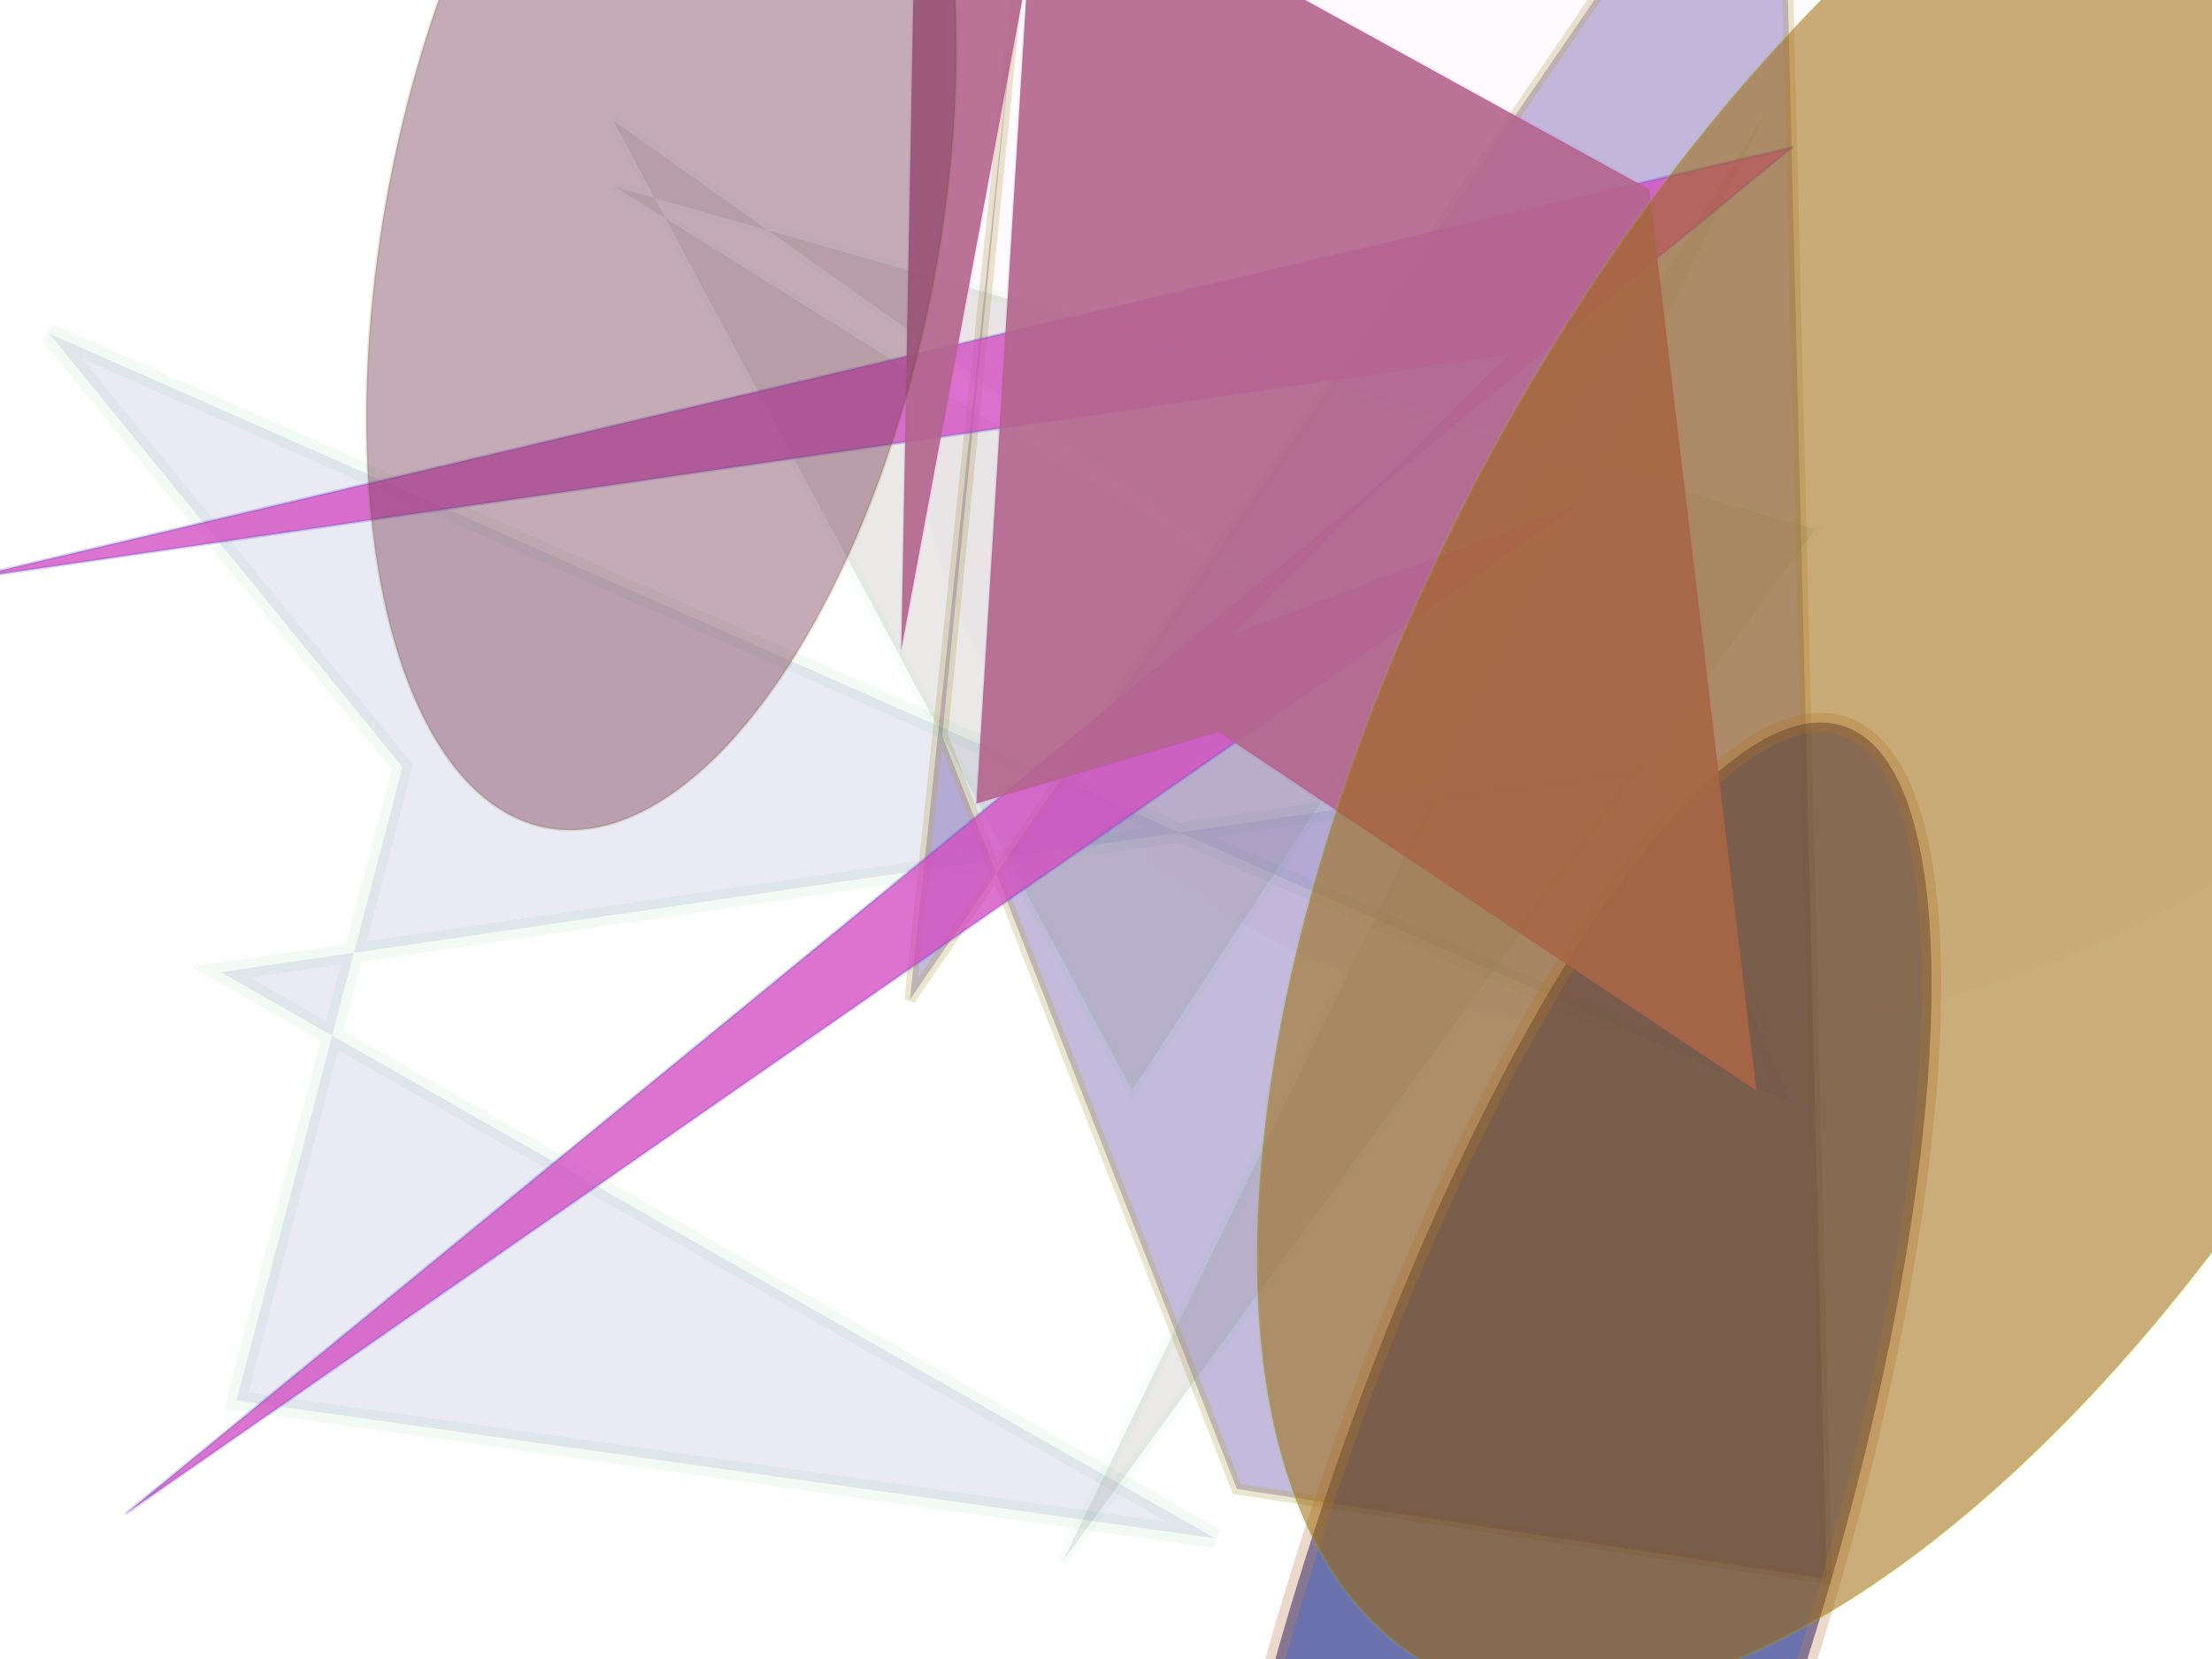 <?xml version="1.0" encoding="UTF-8"?>
<svg width="800px" height="600px" viewBox="0 0 800 600" version="1.1" xmlns="http://www.w3.org/2000/svg" xmlns:xlink="http://www.w3.org/1999/xlink">
  <defs></defs>
  <g stroke="none" stroke-width="1" fill="none" fill-rule="evenodd">
    
    <polygon stroke="#11A246" stroke-width="7" fill="#4347AA" opacity="0.11" stroke-opacity="0.463" transform="rotate(179.0 400 300)" points="654 327 718 99 365 43 721 254 205 320 154 197 779 486 "></polygon>
<polygon stroke="#B7A654" stroke-width="4" fill="#391C8B" opacity="0.301" stroke-opacity="0.968" transform="rotate(88.0 400 300)" points="640 261 680 49 10 42 459 373 90 321 364 358 "></polygon>
<ellipse stroke="#57A8C8" stroke-width="4" fill="#C419A4" opacity="0.023" stroke-opacity="0.08" transform="rotate(73.0 400 300)" cx="288" rx="259" cy="15" ry="314"></ellipse>
<polygon stroke="#42D781" stroke-width="4" fill="#83827C" opacity="0.175" stroke-opacity="0.226" transform="rotate(122.0 400 300)" points="633 173 54 235 149 235 475 242 277 587 297 246 297 574 172 140 "></polygon>
<ellipse stroke="#C08257" stroke-width="7" fill="#071175" opacity="0.595" stroke-opacity="0.525" transform="rotate(108.0 400 300)" cx="618" rx="336" cy="58" ry="92"></ellipse>
<polygon stroke="#4D4DD3" stroke-width="1" fill="#D24BC1" opacity="0.774" stroke-opacity="0.303" transform="rotate(-9.0 400 300)" points="684 95 11 489 586 211 455 238 571 153 5 146 "></polygon>
<polygon stroke="#BD39B7" stroke-width="1" fill="#B3658D" opacity="0.91" stroke-opacity="0.106" transform="rotate(-116.0 400 300)" points="692 411 491 262 769 404 522 578 212 470 414 352 429 262 "></polygon>
<ellipse stroke="#645C03" stroke-width="1" fill="#773953" opacity="0.422" stroke-opacity="0.318" transform="rotate(11.0 400 300)" cx="201" rx="100" cy="119" ry="219"></ellipse>
<ellipse stroke="#90C22D" stroke-width="1" fill="#9C6706" opacity="0.539" stroke-opacity="0.324" transform="rotate(-62.0 400 300)" cx="579" rx="391" cy="547" ry="188"></ellipse>

  </g>
</svg>
